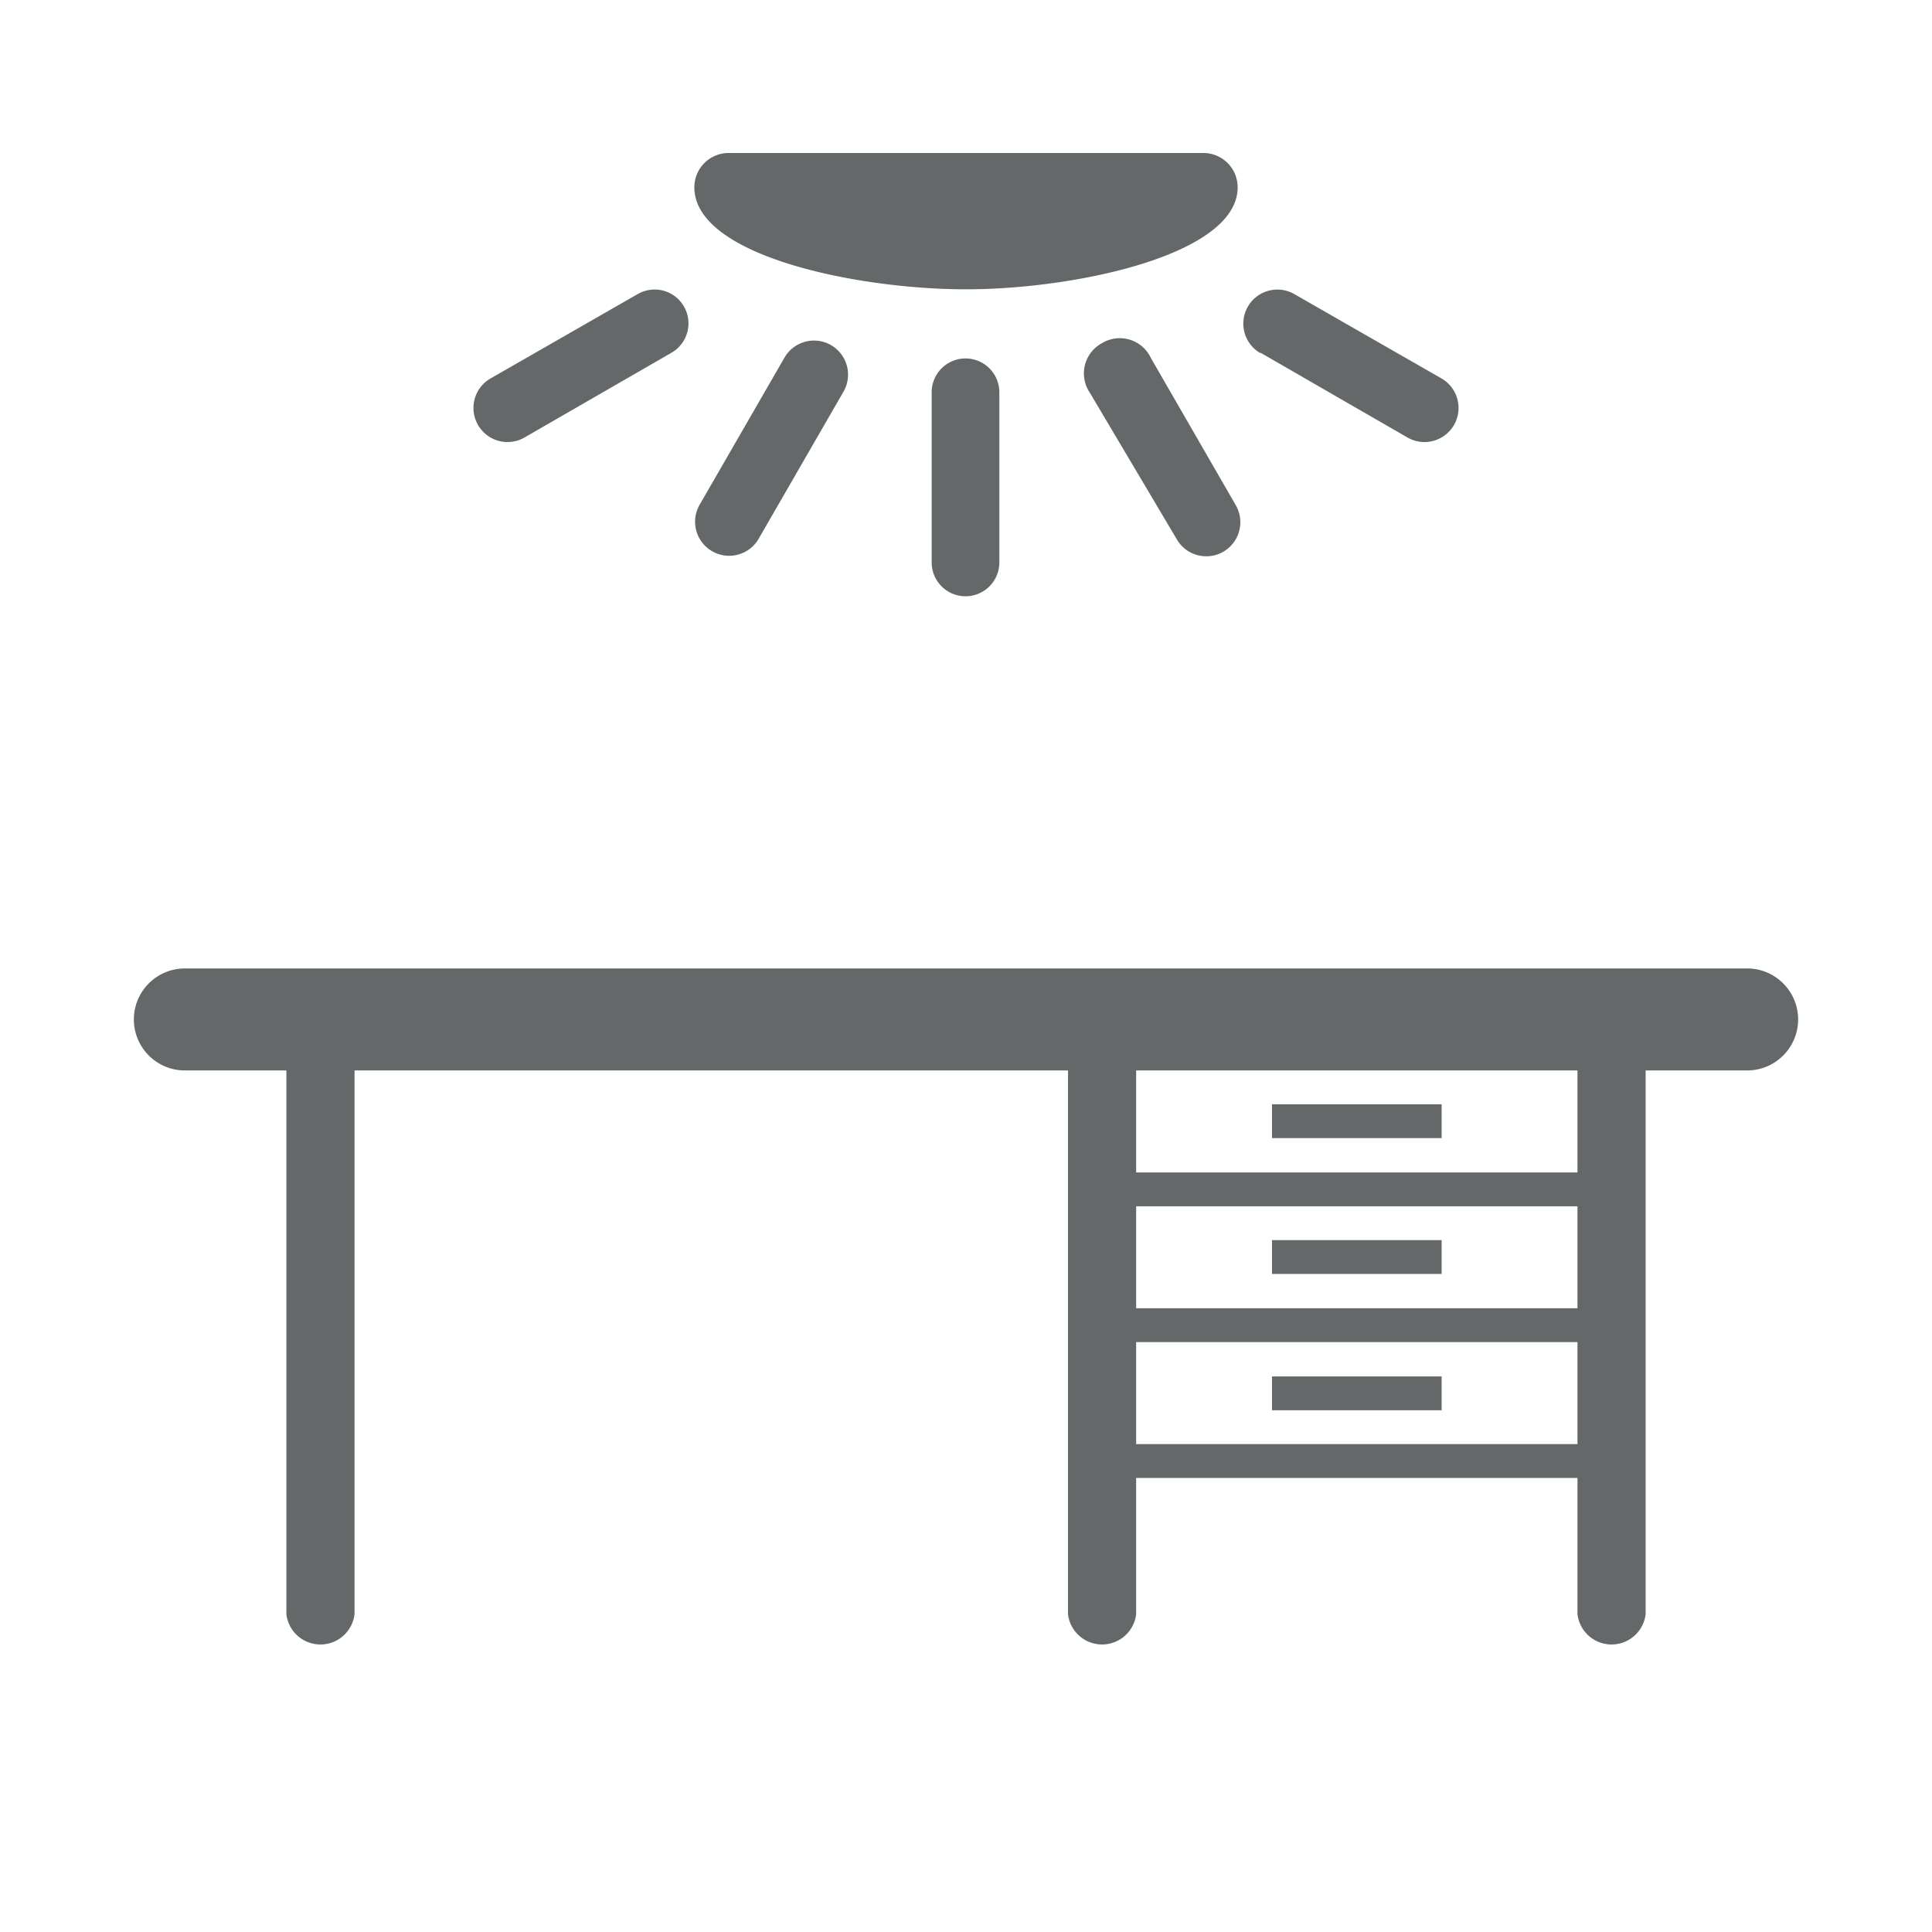 <svg id="Icons" xmlns="http://www.w3.org/2000/svg" viewBox="0 0 39.4 39.4"><defs><style>.cls-1{fill:#646869;}</style></defs><title>Resize GSBIG</title><path class="cls-1" d="M19,8v3.47a.69.69,0,0,0,1.38,0V8A.69.69,0,0,0,19,8Z"/><path class="cls-1" d="M22.47,7a.7.7,0,0,0-.25,1L24,11a.69.69,0,0,0,1.2-.7l-1.73-3A.7.7,0,0,0,22.47,7Z"/><path class="cls-1" d="M25.7,7.19l3,1.73a.69.69,0,0,0,.7-1.2L26.4,6a.69.69,0,1,0-.7,1.2Z"/><path class="cls-1" d="M16,7.29l-1.73,3a.69.69,0,0,0,1.2.7l1.73-3a.69.69,0,1,0-1.2-.7Z"/><path class="cls-1" d="M10.7,8.92l3-1.73A.69.69,0,0,0,13,6L10,7.72a.69.69,0,1,0,.7,1.2Z"/><path class="cls-1" d="M19.7,5.9c2.22,0,5.54-.7,5.54-2.08a.7.7,0,0,0-.69-.7h-9.7a.7.7,0,0,0-.69.7C14.16,5.22,17.48,5.9,19.7,5.9Z"/><rect class="cls-1" x="25.94" y="25.29" width="3.46" height="0.69"/><rect class="cls-1" x="25.94" y="22.52" width="3.46" height="0.69"/><rect class="cls-1" x="25.94" y="28.07" width="3.46" height="0.69"/><path class="cls-1" d="M35.63,19.75H3.77a1,1,0,0,0,0,2.08H5.84V32.92a.7.7,0,0,0,1.39,0V21.83H21.78V32.92a.7.7,0,0,0,1.39,0V30.14h9v2.78a.7.7,0,0,0,1.39,0V21.83h2.07a1,1,0,0,0,0-2.08Zm-3.46,9.7h-9V27.37h9Zm0-2.77h-9V24.6h9Zm0-2.77h-9V21.83h9Z"/></svg>